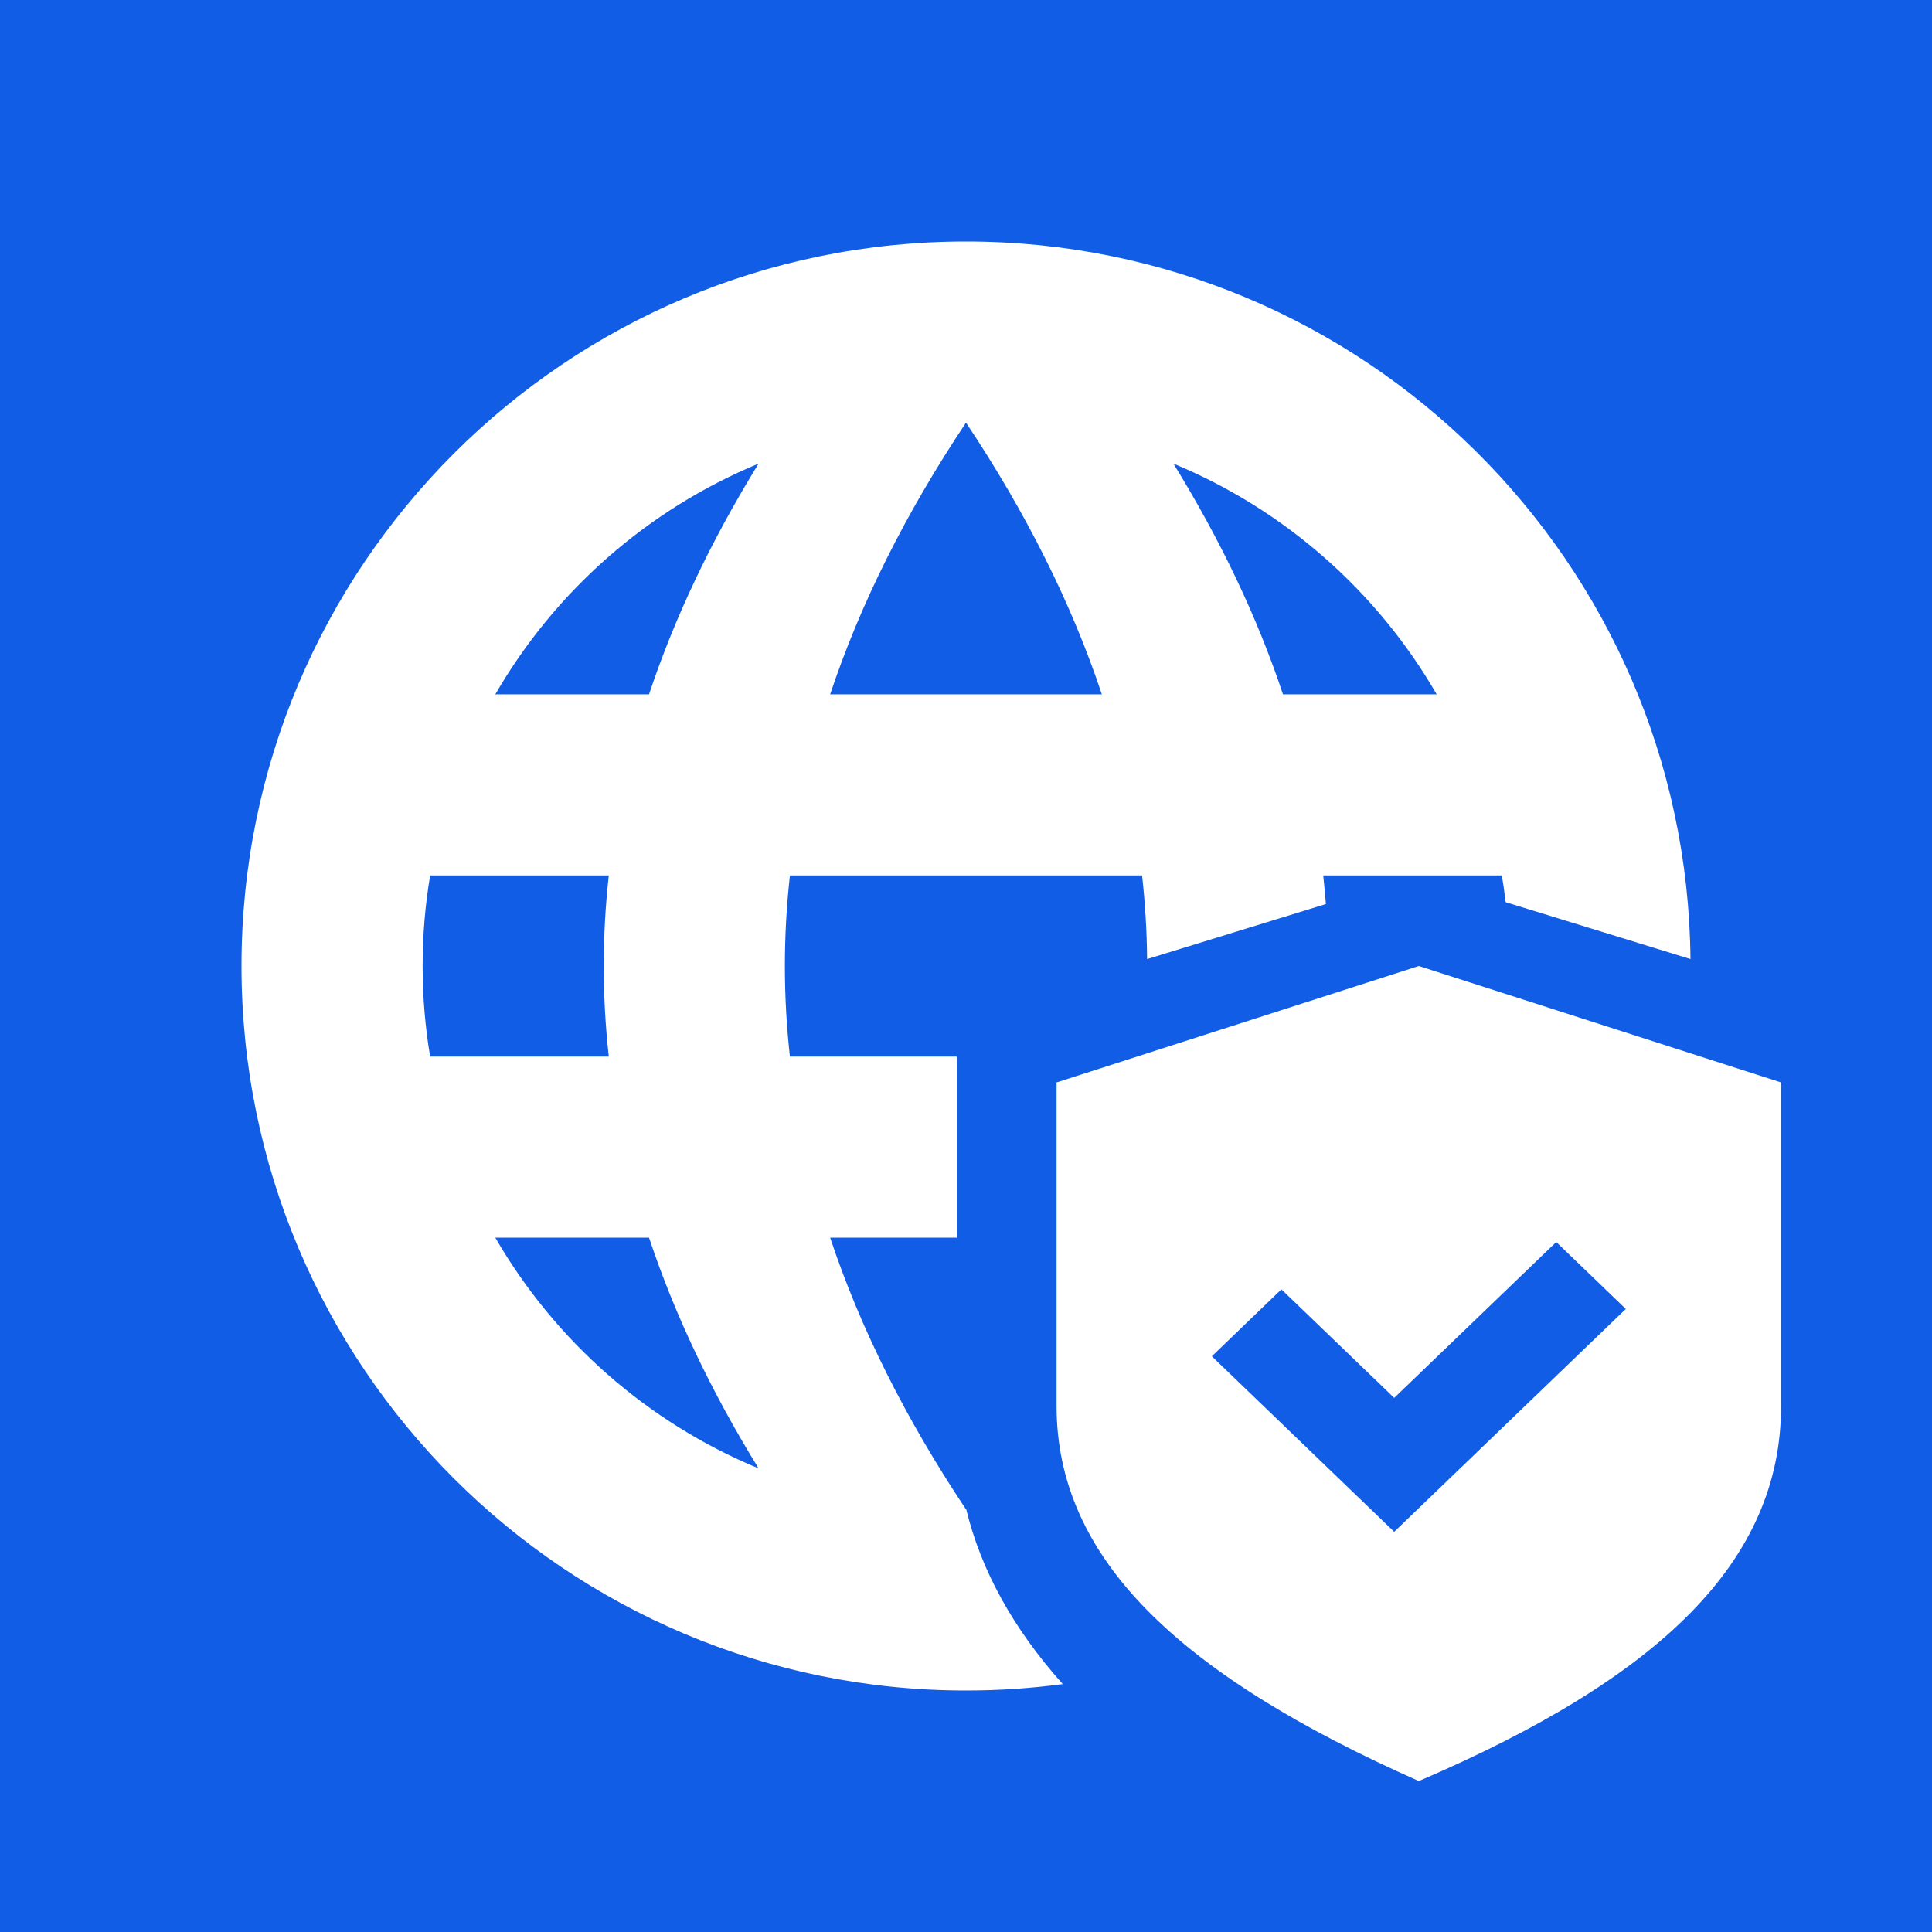 <svg width="64" height="64" viewBox="0 0 64 64" fill="none" xmlns="http://www.w3.org/2000/svg">
<rect width="64" height="64" fill="#125DE6"/>
<path fill-rule="evenodd" clip-rule="evenodd" d="M55.999 31.77C55.876 18.621 45.178 8 32 8C18.745 8 8 18.745 8 32C8 45.255 18.745 56 32 56C33.087 56 34.157 55.928 35.205 55.788C33.559 53.947 32.492 52.005 32.006 49.991C32.004 49.994 32.002 49.997 32 50C30 47 28.5 44 27.5 41H31.7V35H26.167C26.056 34 26 33 26 32C26 31 26.056 30 26.167 29H37.833C37.936 29.924 37.991 30.847 37.999 31.771L43.922 29.948C43.898 29.632 43.868 29.316 43.833 29H47H49.751C49.8 29.293 49.842 29.588 49.877 29.886L55.999 31.77ZM47.592 23C45.616 19.585 42.551 16.879 38.871 15.358C40.441 17.905 41.651 20.453 42.5 23H47.592ZM25.129 15.358C21.449 16.879 18.384 19.585 16.408 23H21.5C22.349 20.453 23.559 17.905 25.129 15.358ZM20.167 29H14.249C14.085 29.976 14 30.978 14 32C14 33.022 14.085 34.024 14.249 35H20.167C20.056 34 20 33 20 32C20 31 20.056 30 20.167 29ZM25.129 48.642C21.449 47.121 18.384 44.415 16.408 41H21.5C22.349 43.547 23.559 46.095 25.129 48.642ZM32 14C34 17 35.5 20 36.5 23H27.5C28.5 20 30 17 32 14Z" fill="white"/>
<path fill-rule="evenodd" clip-rule="evenodd" d="M35 35.857L47 32L59 35.857C59 37.857 59 41.429 59 46.571C59 51.714 55 55.571 47 59C39 55.452 35 51.595 35 46.571C35 41.548 35 37.977 35 35.857ZM46.185 46.307L51.552 41.143L53.857 43.361L46.185 50.743L40.143 44.929L42.448 42.711L46.185 46.307Z" fill="white"/>
</svg>
